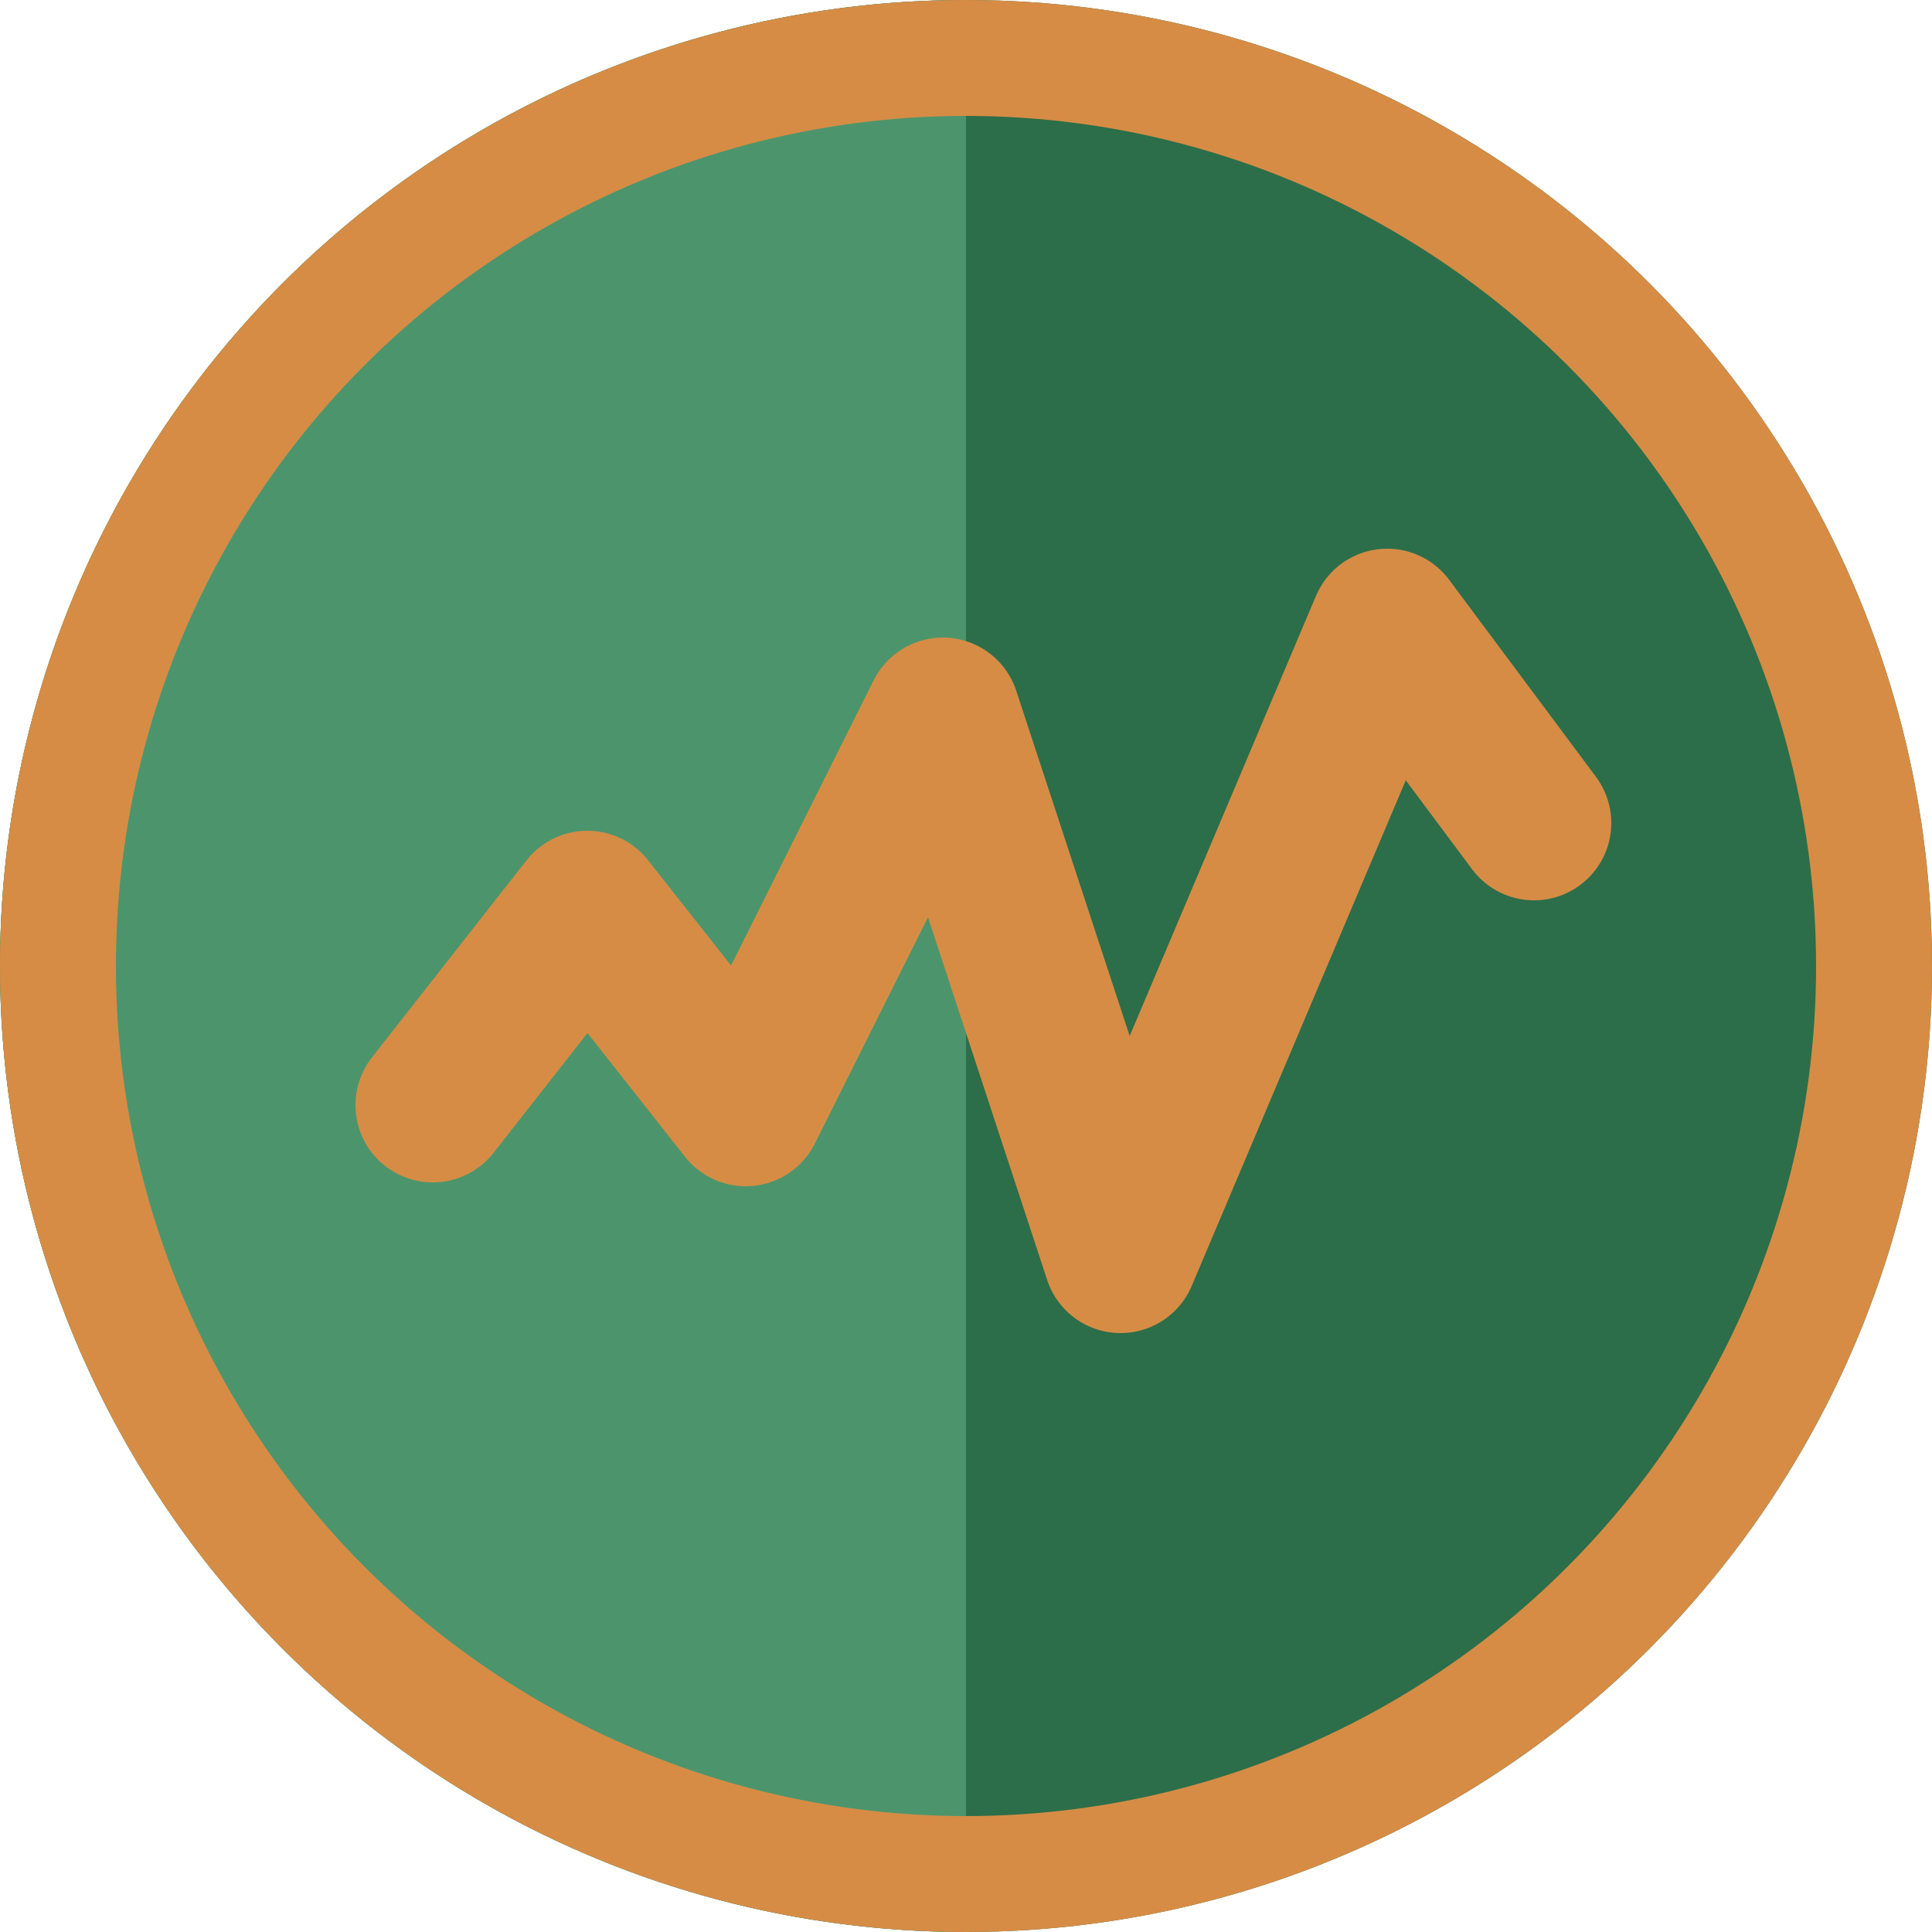 <svg xmlns="http://www.w3.org/2000/svg" version="1.0" width="1000" height="1000">
  <title>TSDuck logo</title>
  <circle fill="#2c6e49" stroke-width="0" cx="500" cy="500" r="500"/>
  <path fill="#4c956c" stroke-width="0" d="M 500,0 a 500,500 0 0 0 0,1000 Z" />
  <polyline fill="none" stroke="#d68c45" stroke-width="80" stroke-opacity="1" stroke-linecap="round" stroke-linejoin="round"
            points="224,572 304,470 386,574 488,370 580,650 718,324 794,426"/>
  <circle fill="none" stroke="#d68c45" stroke-width="60" stroke-opacity="1" cx="500" cy="500" r="470"/>
</svg>
